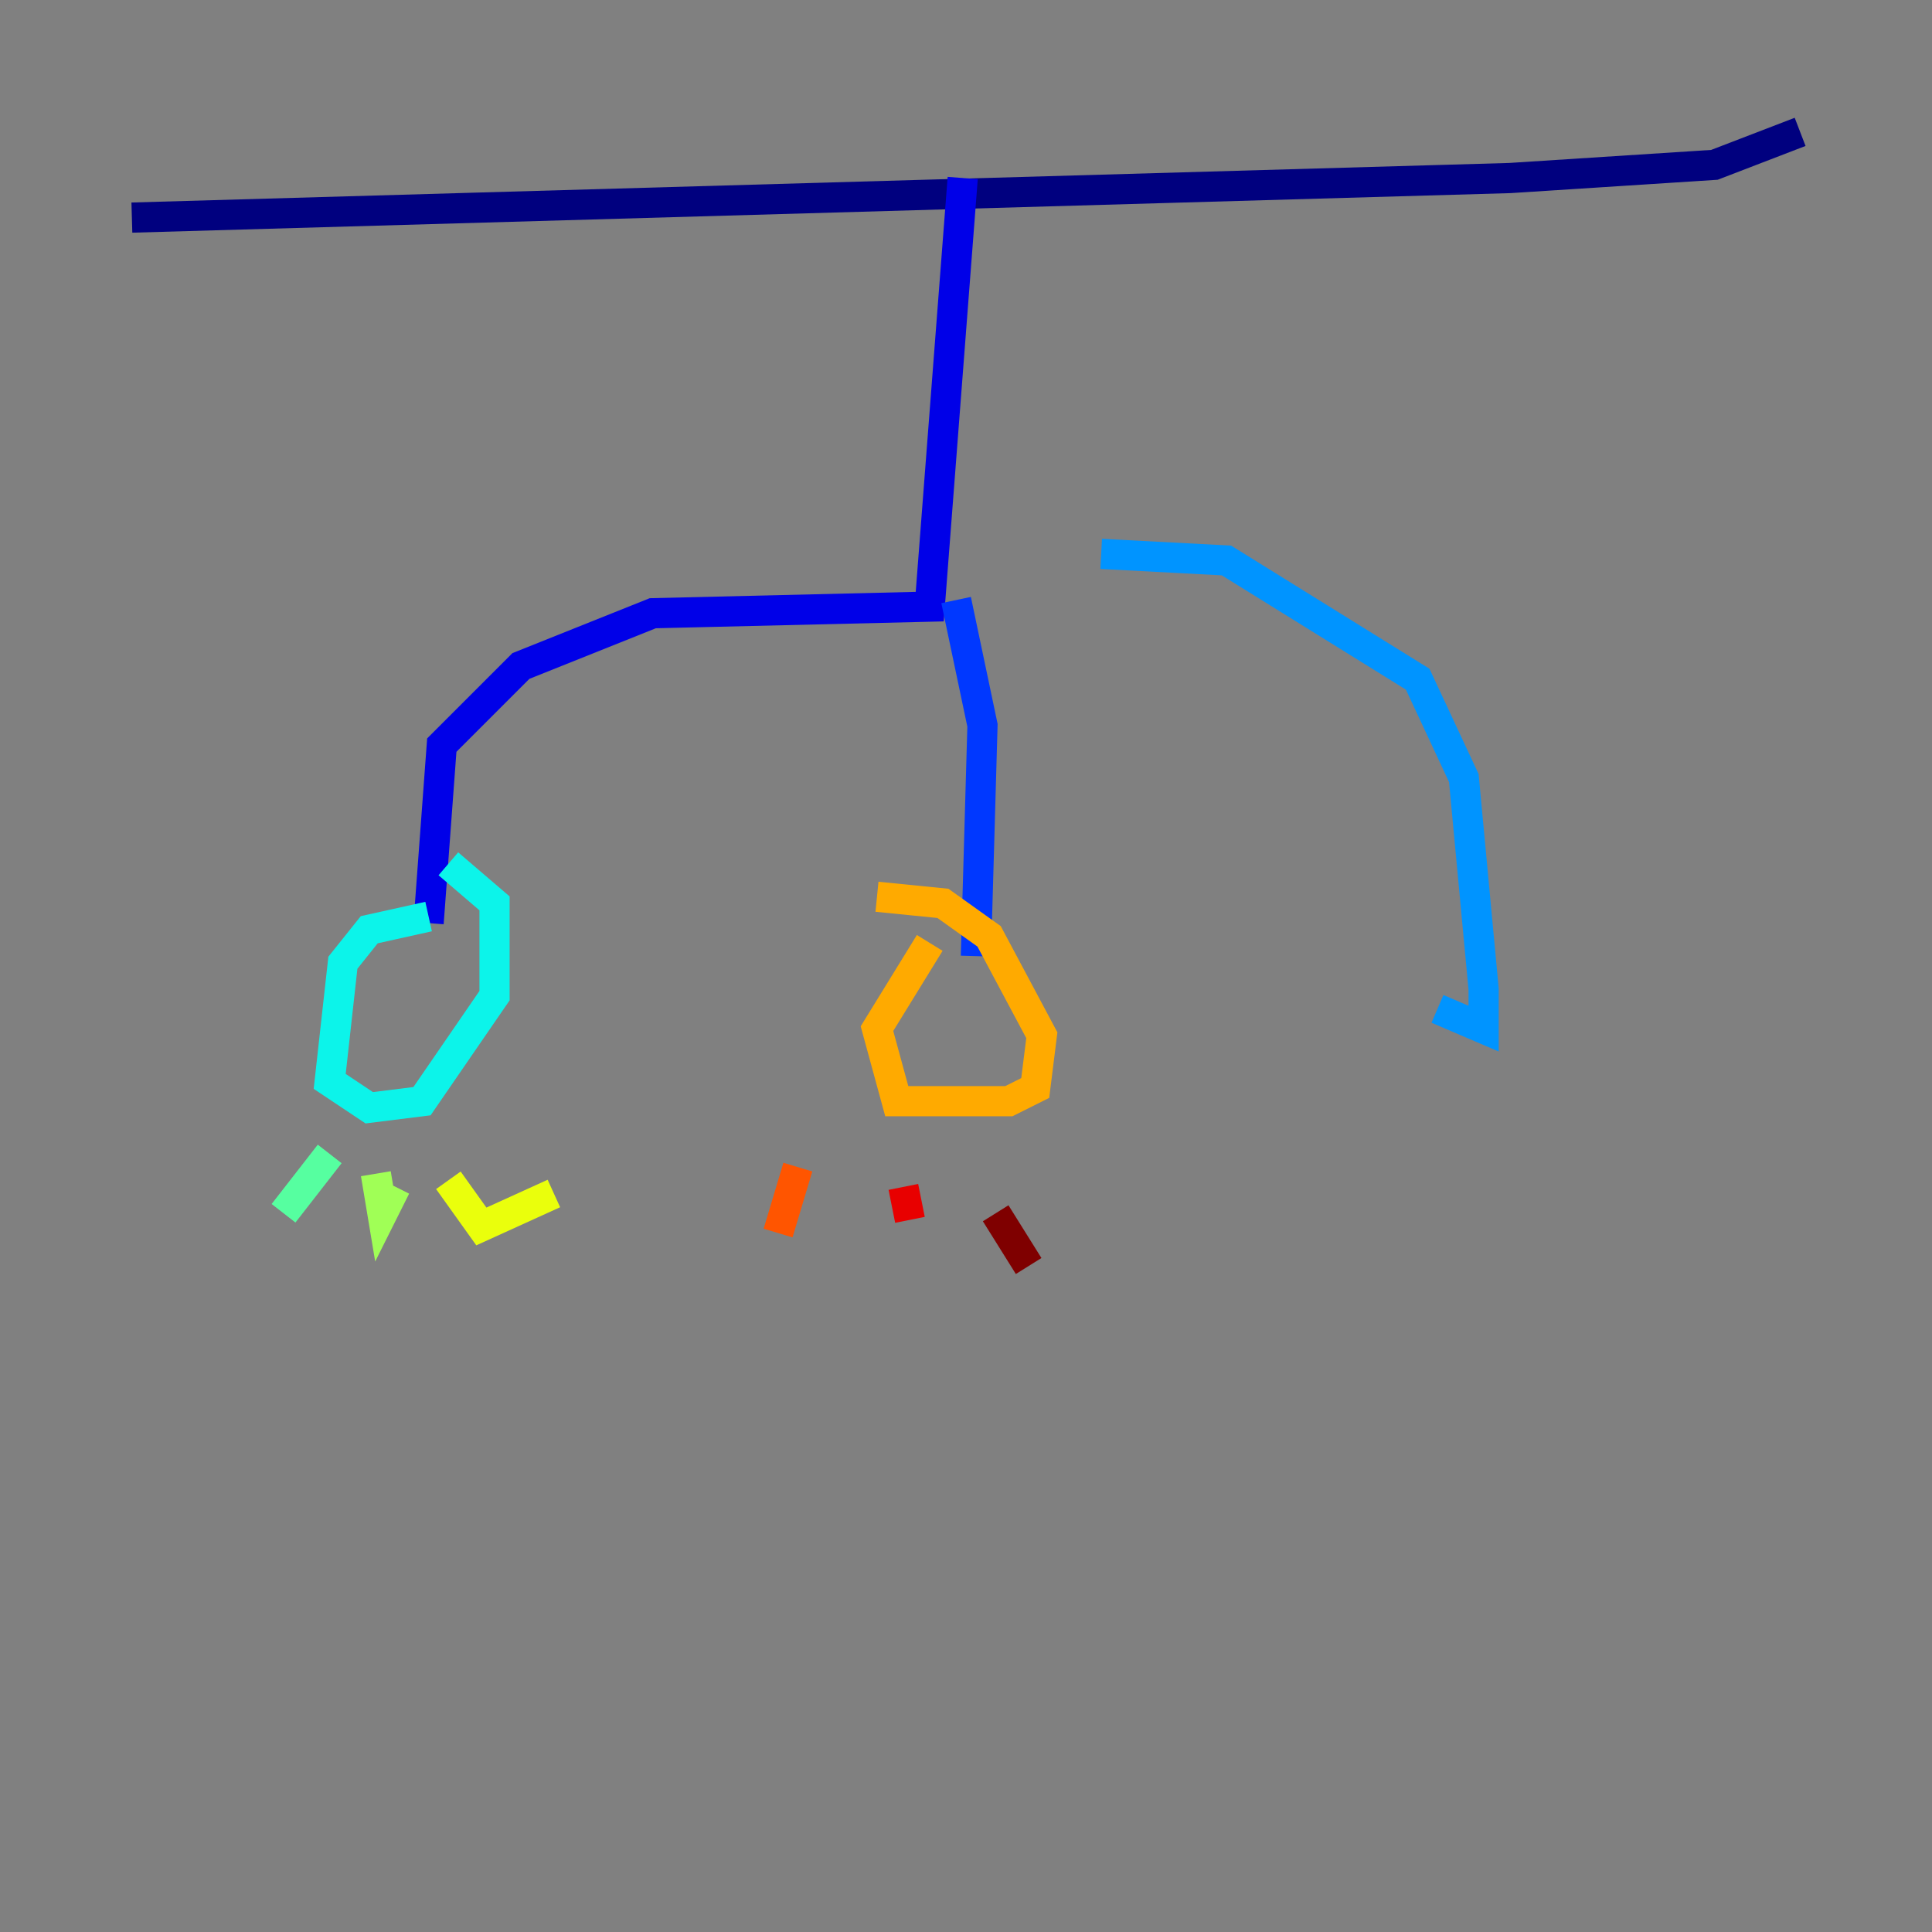<?xml version="1.0" encoding="utf-8" ?>
<svg baseProfile="tiny" height="128" version="1.2" viewBox="0,0,128,128" width="128" xmlns="http://www.w3.org/2000/svg" xmlns:ev="http://www.w3.org/2001/xml-events" xmlns:xlink="http://www.w3.org/1999/xlink"><rect x="0" y="0" width="128" height="128" fill="#808080" stroke="none"/><defs /><polyline fill="none" points="8.737,14.416 100.041,11.795 113.584,10.921 119.263,8.737" stroke="#00007f" stroke-width="2" /><polyline fill="none" points="63.782,11.795 61.597,40.191 43.249,40.628 34.512,44.123 29.27,49.365 28.396,61.16" stroke="#0000e8" stroke-width="2" /><polyline fill="none" points="63.345,39.754 65.092,48.055 64.655,63.345" stroke="#0038ff" stroke-width="2" /><polyline fill="none" points="72.956,36.696 81.256,37.133 93.925,44.997 96.983,51.55 98.293,65.529 98.293,68.15 95.236,66.84" stroke="#0094ff" stroke-width="2" /><polyline fill="none" points="28.396,60.724 24.464,61.597 22.717,63.782 21.843,71.645 24.464,73.392 27.959,72.956 32.764,65.966 32.764,59.85 29.706,57.229" stroke="#0cf4ea" stroke-width="2" /><polyline fill="none" points="21.843,76.451 18.785,80.382" stroke="#56ffa0" stroke-width="2" /><polyline fill="none" points="24.901,77.761 25.338,80.382 26.212,78.635" stroke="#a0ff56" stroke-width="2" /><polyline fill="none" points="29.706,78.198 31.891,81.256 36.696,79.072" stroke="#eaff0c" stroke-width="2" /><polyline fill="none" points="61.597,62.471 58.102,68.15 59.413,72.956 66.84,72.956 68.587,72.082 69.024,68.587 65.529,62.034 62.471,59.85 58.102,59.413" stroke="#ffaa00" stroke-width="2" /><polyline fill="none" points="52.86,77.324 51.55,81.693" stroke="#ff5500" stroke-width="2" /><polyline fill="none" points="59.85,78.635 60.287,80.819" stroke="#e80000" stroke-width="2" /><polyline fill="none" points="65.966,80.382 68.15,83.877" stroke="#7f0000" stroke-width="2" /></svg>